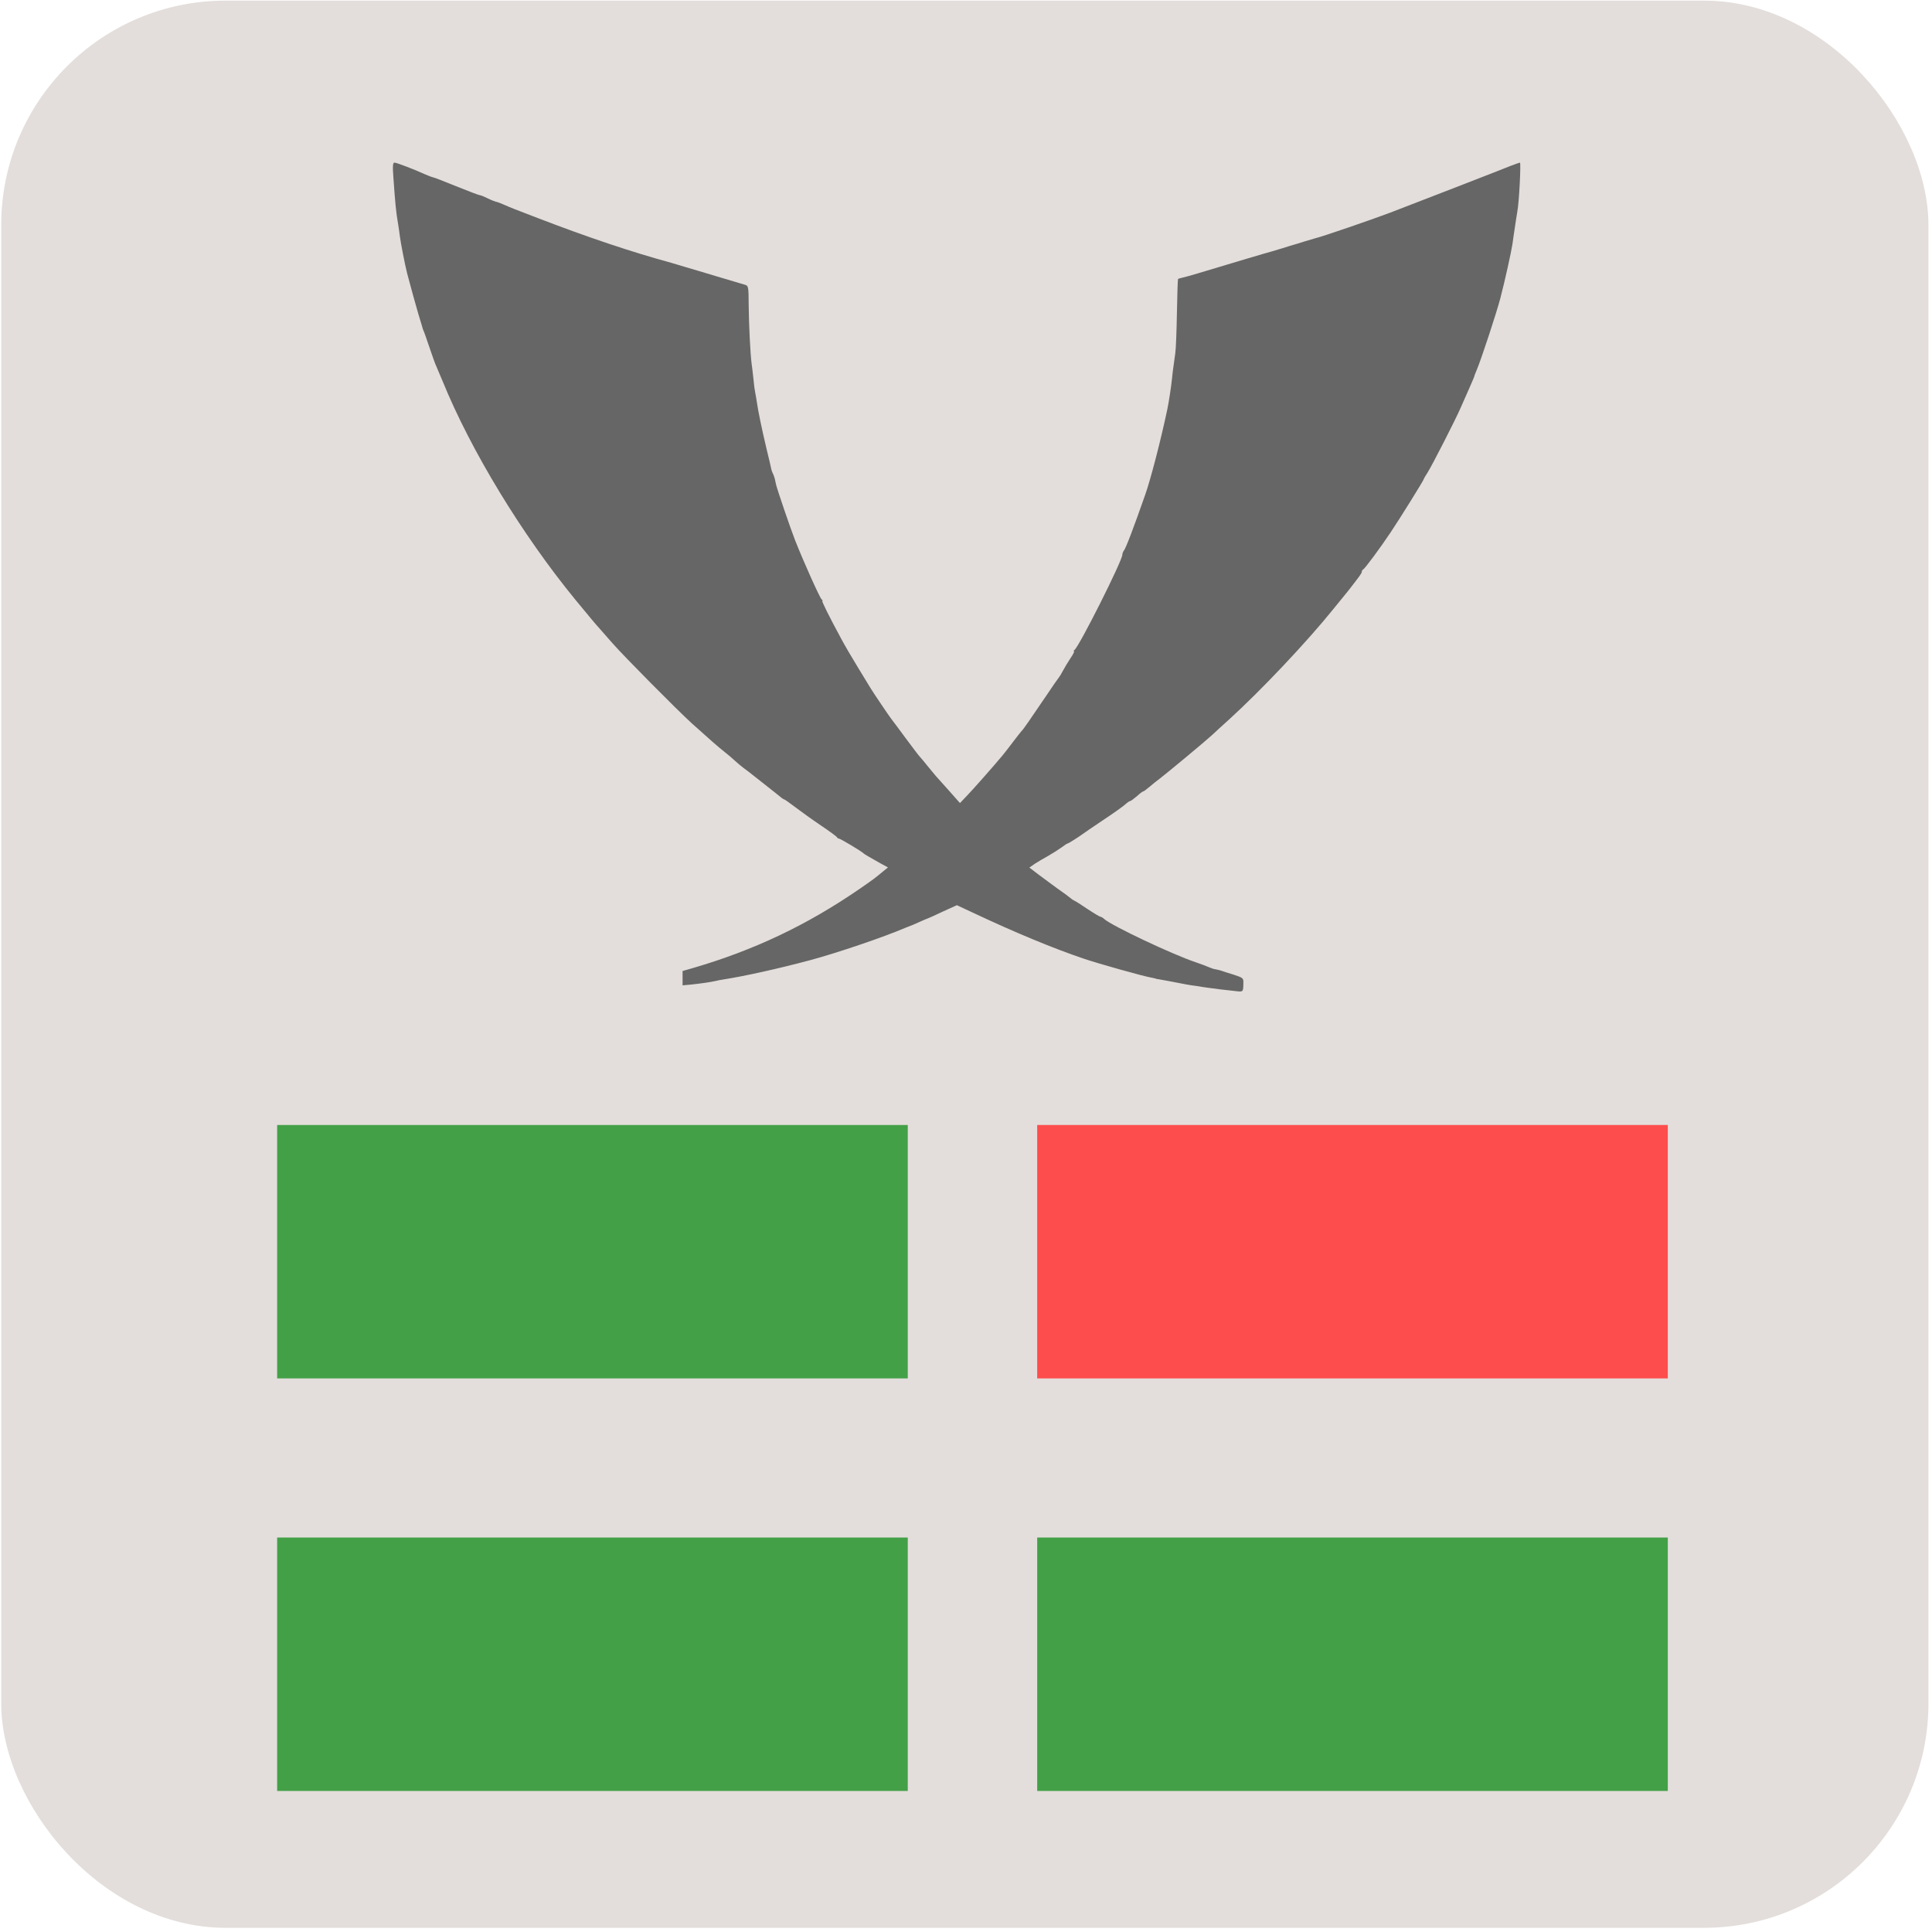 <?xml version="1.0" encoding="UTF-8" standalone="no"?>
<!-- Created with Inkscape (http://www.inkscape.org/) -->

<svg
   xmlns:dc="http://purl.org/dc/elements/1.1/"
   xmlns:cc="http://creativecommons.org/ns#"
   xmlns:rdf="http://www.w3.org/1999/02/22-rdf-syntax-ns#"
   xmlns:svg="http://www.w3.org/2000/svg"
   xmlns="http://www.w3.org/2000/svg"
   xmlns:sodipodi="http://sodipodi.sourceforge.net/DTD/sodipodi-0.dtd"
   xmlns:inkscape="http://www.inkscape.org/namespaces/inkscape"
   width="512"
   height="512"
   viewBox="0 0 135.467 135.467"
   version="1.1"
   id="svg8"
   inkscape:version="0.92.2 2405546, 2018-03-11"
   sodipodi:docname="logo.svg"
   inkscape:export-filename="/home/rishi/compliance_tester.png"
   inkscape:export-xdpi="96.000008"
   inkscape:export-ydpi="96.000008">
  <defs
     id="defs2" />
  <sodipodi:namedview
     id="base"
     pagecolor="#ffffff"
     bordercolor="#666666"
     borderopacity="1.0"
     inkscape:pageopacity="0.0"
     inkscape:pageshadow="2"
     inkscape:zoom="0.7"
     inkscape:cx="217.4986"
     inkscape:cy="223.74572"
     inkscape:document-units="mm"
     inkscape:current-layer="g3514"
     showgrid="false"
     units="px"
     inkscape:window-width="1366"
     inkscape:window-height="693"
     inkscape:window-x="0"
     inkscape:window-y="0"
     inkscape:window-maximized="1"
     inkscape:lockguides="true" />
  <g
     inkscape:label="Layer 1"
     inkscape:groupmode="layer"
     id="layer1"
     transform="translate(0,-161.533)">
    <g
       id="g3514"
       transform="matrix(0.175,0,0,0.175,34.446,177.96)">
      <rect
         ry="89.91"
         y="-93.621"
         x="-196.348"
         height="772.17"
         width="772.185"
         id="rect2742"
         style="fill:#e3dedb;fill-opacity:1;stroke:none;stroke-width:14.111;stroke-miterlimit:4;stroke-dasharray:none;stroke-opacity:1" />
      <path
         style="fill:#666666;fill-opacity:1;stroke:none;stroke-width:0.065"
         inkscape:connector-curvature="0"
         d="m -39.188,-22.384 c 0.718,10.181 1.044,13.64 1.893,18.469 0.195,1.24 0.522,3.328 0.652,4.568 0.326,2.676 2.089,11.682 2.937,15.01 2.023,7.57 3.067,11.356 4.503,16.316 0.913,3.067 1.762,5.678 1.762,5.874 0.064,0.196 0.261,0.783 0.522,1.305 0.196,0.522 0.848,2.284 1.371,3.916 2.154,6.33 3.067,8.876 3.654,10.116 0.326,0.718 1.371,3.198 2.35,5.547 11.356,27.932 31.913,61.673 53.32,87.778 5.352,6.526 8.55,10.311 9.594,11.421 0.522,0.587 2.872,3.263 5.221,5.939 4.633,5.286 25.452,26.301 31.652,31.979 7.114,6.396 10.507,9.398 12.987,11.356 1.371,1.044 3.263,2.676 4.242,3.589 0.979,0.914 2.611,2.284 3.655,3.067 1.11,0.783 2.676,2.023 3.59,2.741 0.913,0.718 3.524,2.806 5.873,4.634 2.35,1.827 4.764,3.785 5.417,4.307 0.587,0.522 1.305,0.914 1.436,0.914 0.196,0 2.154,1.436 4.438,3.133 2.219,1.697 6.853,5.025 10.246,7.309 3.393,2.284 6.33,4.438 6.396,4.699 0.13,0.261 0.522,0.522 0.783,0.522 0.522,0 9.072,5.091 9.789,5.874 0.392,0.392 2.088,1.371 6.722,3.981 l 3.132,1.697 -2.154,1.762 c -3.394,2.806 -3.85,3.133 -9.333,6.918 -21.08,14.488 -42.159,24.473 -66.698,31.652 l -4.112,1.175 v 2.871 2.872 l 3.524,-0.326 c 3.655,-0.392 7.44,-0.914 9.79,-1.436 0.718,-0.196 2.088,-0.457 3.002,-0.588 8.484,-1.305 22.515,-4.438 34.915,-7.766 10.899,-2.937 29.303,-9.202 37.852,-12.857 1.109,-0.457 2.088,-0.848 2.284,-0.914 0.196,0 1.762,-0.718 3.524,-1.501 1.762,-0.783 3.263,-1.436 3.394,-1.436 0.064,0 2.741,-1.175 5.873,-2.676 l 5.743,-2.61 6.853,3.198 c 16.511,7.766 31.587,14.032 44.117,18.274 5.808,1.958 23.886,7.048 27.084,7.57 0.914,0.196 1.632,0.326 1.632,0.392 0,0.064 0.588,0.196 1.305,0.261 1.11,0.196 5.547,0.979 10.769,2.023 0.848,0.196 2.741,0.457 4.242,0.653 1.436,0.261 3.328,0.522 4.242,0.653 0.914,0.131 3.133,0.392 4.895,0.653 1.828,0.196 4.634,0.522 6.396,0.718 3.263,0.392 3.198,0.457 3.263,-3.328 0.064,-1.827 -0.196,-2.023 -3.785,-3.198 -2.153,-0.653 -4.373,-1.371 -4.895,-1.566 -0.522,-0.196 -1.566,-0.457 -2.284,-0.587 -0.718,-0.064 -1.893,-0.457 -2.611,-0.783 -0.718,-0.326 -3.198,-1.305 -5.547,-2.088 -9.398,-3.133 -33.61,-14.619 -36.612,-17.295 -0.522,-0.522 -1.24,-0.914 -1.501,-0.914 -0.261,0 -2.611,-1.371 -5.156,-3.067 -2.61,-1.762 -4.96,-3.263 -5.351,-3.394 -0.326,-0.131 -0.914,-0.522 -1.305,-0.848 -0.326,-0.326 -2.676,-2.089 -5.221,-3.851 -2.48,-1.827 -5.286,-3.85 -6.2,-4.568 -0.914,-0.653 -2.48,-1.827 -3.459,-2.611 l -1.827,-1.37 2.153,-1.501 c 1.175,-0.783 3.655,-2.219 5.417,-3.198 1.828,-1.044 4.177,-2.545 5.352,-3.394 1.109,-0.848 2.219,-1.566 2.415,-1.566 0.326,0 4.438,-2.61 5.939,-3.72 0.392,-0.326 4.046,-2.806 8.223,-5.612 4.177,-2.741 8.158,-5.613 8.941,-6.331 0.783,-0.718 1.632,-1.305 1.893,-1.305 0.261,0 1.501,-0.914 2.741,-1.958 1.175,-1.109 2.35,-1.958 2.611,-1.958 0.196,0 1.306,-0.848 2.48,-1.827 1.11,-0.979 3.002,-2.48 4.242,-3.394 3.133,-2.415 18.143,-14.88 20.753,-17.295 1.24,-1.175 4.307,-3.981 6.853,-6.265 13.053,-11.878 31.391,-31.326 41.833,-44.313 2.48,-3.067 4.764,-5.874 5.156,-6.331 0.326,-0.457 0.979,-1.175 1.305,-1.632 4.046,-5.221 4.895,-6.33 4.895,-6.918 0,-0.391 0.261,-0.783 0.522,-0.914 0.653,-0.261 6.853,-8.615 11.029,-14.88 3.85,-5.743 13.248,-20.884 13.248,-21.276 0,-0.131 0.718,-1.436 1.631,-2.807 1.827,-2.937 11.095,-21.014 13.183,-25.844 0.783,-1.828 2.35,-5.352 3.459,-7.832 1.109,-2.545 2.023,-4.634 2.023,-4.764 -0.064,-0.064 0.391,-1.24 0.979,-2.611 1.827,-4.307 8.027,-23.233 9.398,-28.52 2.023,-7.766 4.373,-18.535 4.894,-21.863 0.196,-1.632 0.522,-3.655 0.653,-4.569 0.326,-2.415 1.11,-7.375 1.305,-8.484 0.718,-3.785 1.501,-19.579 1.044,-19.579 -0.391,0 -5.874,2.088 -10.507,3.981 -2.937,1.175 -24.343,9.463 -41.441,16.055 -7.767,2.937 -27.737,9.789 -29.956,10.246 -0.391,0.131 -2.48,0.718 -4.634,1.37 -2.154,0.718 -4.046,1.24 -4.242,1.305 -0.196,0.064 -2.088,0.588 -4.242,1.305 -2.154,0.653 -4.177,1.24 -4.568,1.37 -0.914,0.196 -16.055,4.699 -29.695,8.81 -2.35,0.718 -4.96,1.436 -5.874,1.631 -0.848,0.196 -1.697,0.457 -1.827,0.522 -0.13,0.131 -0.326,6.2 -0.457,13.509 -0.13,7.309 -0.392,14.619 -0.653,16.25 -0.196,1.631 -0.522,3.981 -0.718,5.221 -0.196,1.24 -0.457,3.459 -0.587,4.895 -0.326,3.198 -1.24,9.267 -1.892,12.4 -2.676,12.661 -6.722,28.194 -8.876,34.263 -4.764,13.574 -7.832,21.667 -8.615,22.45 -0.261,0.392 -0.522,1.044 -0.522,1.501 0,2.415 -17.36,36.939 -19.187,38.179 -0.392,0.261 -0.457,0.522 -0.196,0.522 0.261,0 -0.326,1.24 -1.37,2.741 -1.044,1.566 -2.415,3.85 -3.067,5.09 -0.653,1.24 -1.37,2.415 -1.566,2.61 -0.196,0.196 -2.676,3.72 -5.417,7.832 -5.874,8.68 -9.006,13.248 -9.594,13.705 -0.196,0.196 -1.696,2.088 -3.328,4.242 -1.632,2.154 -3.524,4.634 -4.308,5.547 -3.263,3.916 -11.813,13.64 -14.292,16.185 l -2.741,2.872 -4.503,-5.09 c -2.48,-2.741 -4.764,-5.352 -5.156,-5.743 -0.326,-0.391 -1.762,-2.088 -3.133,-3.785 -1.371,-1.697 -2.806,-3.459 -3.263,-3.916 -0.457,-0.457 -3.067,-3.916 -5.874,-7.701 -2.806,-3.785 -5.351,-7.244 -5.743,-7.701 -0.718,-0.914 -6.983,-10.181 -8.093,-12.008 -0.326,-0.587 -2.676,-4.373 -5.09,-8.353 -2.48,-4.046 -5.417,-9.072 -6.592,-11.291 -5.09,-9.398 -8.092,-15.467 -7.701,-15.467 0.261,0 0.13,-0.261 -0.261,-0.522 -0.653,-0.457 -7.114,-14.749 -10.638,-23.69 -1.893,-4.829 -7.048,-19.97 -7.636,-22.32 -0.13,-0.587 -0.391,-1.697 -0.522,-2.415 -0.196,-0.718 -0.522,-1.631 -0.718,-1.958 -0.196,-0.326 -0.522,-1.175 -0.653,-1.762 -0.13,-0.653 -0.979,-4.438 -1.958,-8.353 -1.957,-8.223 -3.394,-15.337 -3.85,-18.6 -0.196,-1.24 -0.457,-2.937 -0.653,-3.785 -0.196,-0.848 -0.522,-3.328 -0.718,-5.547 -0.261,-2.219 -0.522,-4.96 -0.718,-6.004 -0.522,-3.85 -1.109,-15.794 -1.175,-23.429 -0.064,-7.701 -0.064,-7.831 -1.697,-8.288 -0.914,-0.261 -5.743,-1.697 -10.768,-3.198 C 85.659,15.469 79.655,13.641 77.306,12.989 74.956,12.271 72.607,11.553 72.085,11.422 56.487,7.18 38.735,1.242 18.569,-6.525 9.041,-10.179 8.323,-10.44 4.734,-12.007 c -1.305,-0.588 -2.611,-1.044 -2.937,-1.044 -0.261,-0.064 -1.697,-0.587 -3.133,-1.305 -1.436,-0.718 -2.872,-1.305 -3.263,-1.305 -0.326,0 -4.634,-1.631 -9.463,-3.59 -4.829,-1.958 -9.006,-3.589 -9.332,-3.589 -0.261,0 -1.697,-0.587 -3.263,-1.24 -4.438,-2.023 -11.29,-4.634 -12.139,-4.634 -0.653,0 -0.783,1.37 -0.392,6.33 z"
         id="path2740" />
      <g
         id="g2793"
         transform="matrix(1.428,0,0,1.428,-4598.437,-199.475)">
        <rect
           style="fill:#43a047;fill-opacity:1;stroke:none;stroke-width:6.921;stroke-miterlimit:4;stroke-dasharray:none;stroke-opacity:1"
           id="rect2787"
           width="176.94"
           height="71.107"
           x="3160.117"
           y="505.359"
           ry="0" />
        <rect
           ry="0"
           y="389.604"
           x="3160.117"
           height="71.107"
           width="176.94"
           id="rect2789"
           style="fill:#43a047;fill-opacity:1;stroke:none;stroke-width:6.921;stroke-miterlimit:4;stroke-dasharray:none;stroke-opacity:1" />
      </g>
      <g
         transform="matrix(1.428,0,0,1.428,-4293.907,-199.475)"
         id="g3468">
        <rect
           ry="0"
           y="505.359"
           x="3160.117"
           height="71.107"
           width="176.94"
           id="rect3464"
           style="fill:#43a047;fill-opacity:1;stroke:none;stroke-width:6.921;stroke-miterlimit:4;stroke-dasharray:none;stroke-opacity:1" />
        <rect
           style="fill:#ff4444;fill-opacity:0.941;stroke:none;stroke-width:6.921;stroke-miterlimit:4;stroke-dasharray:none;stroke-opacity:1"
           id="rect3466"
           width="176.94"
           height="71.107"
           x="3160.117"
           y="389.604"
           ry="0" />
      </g>
    </g>
  </g>
</svg>
